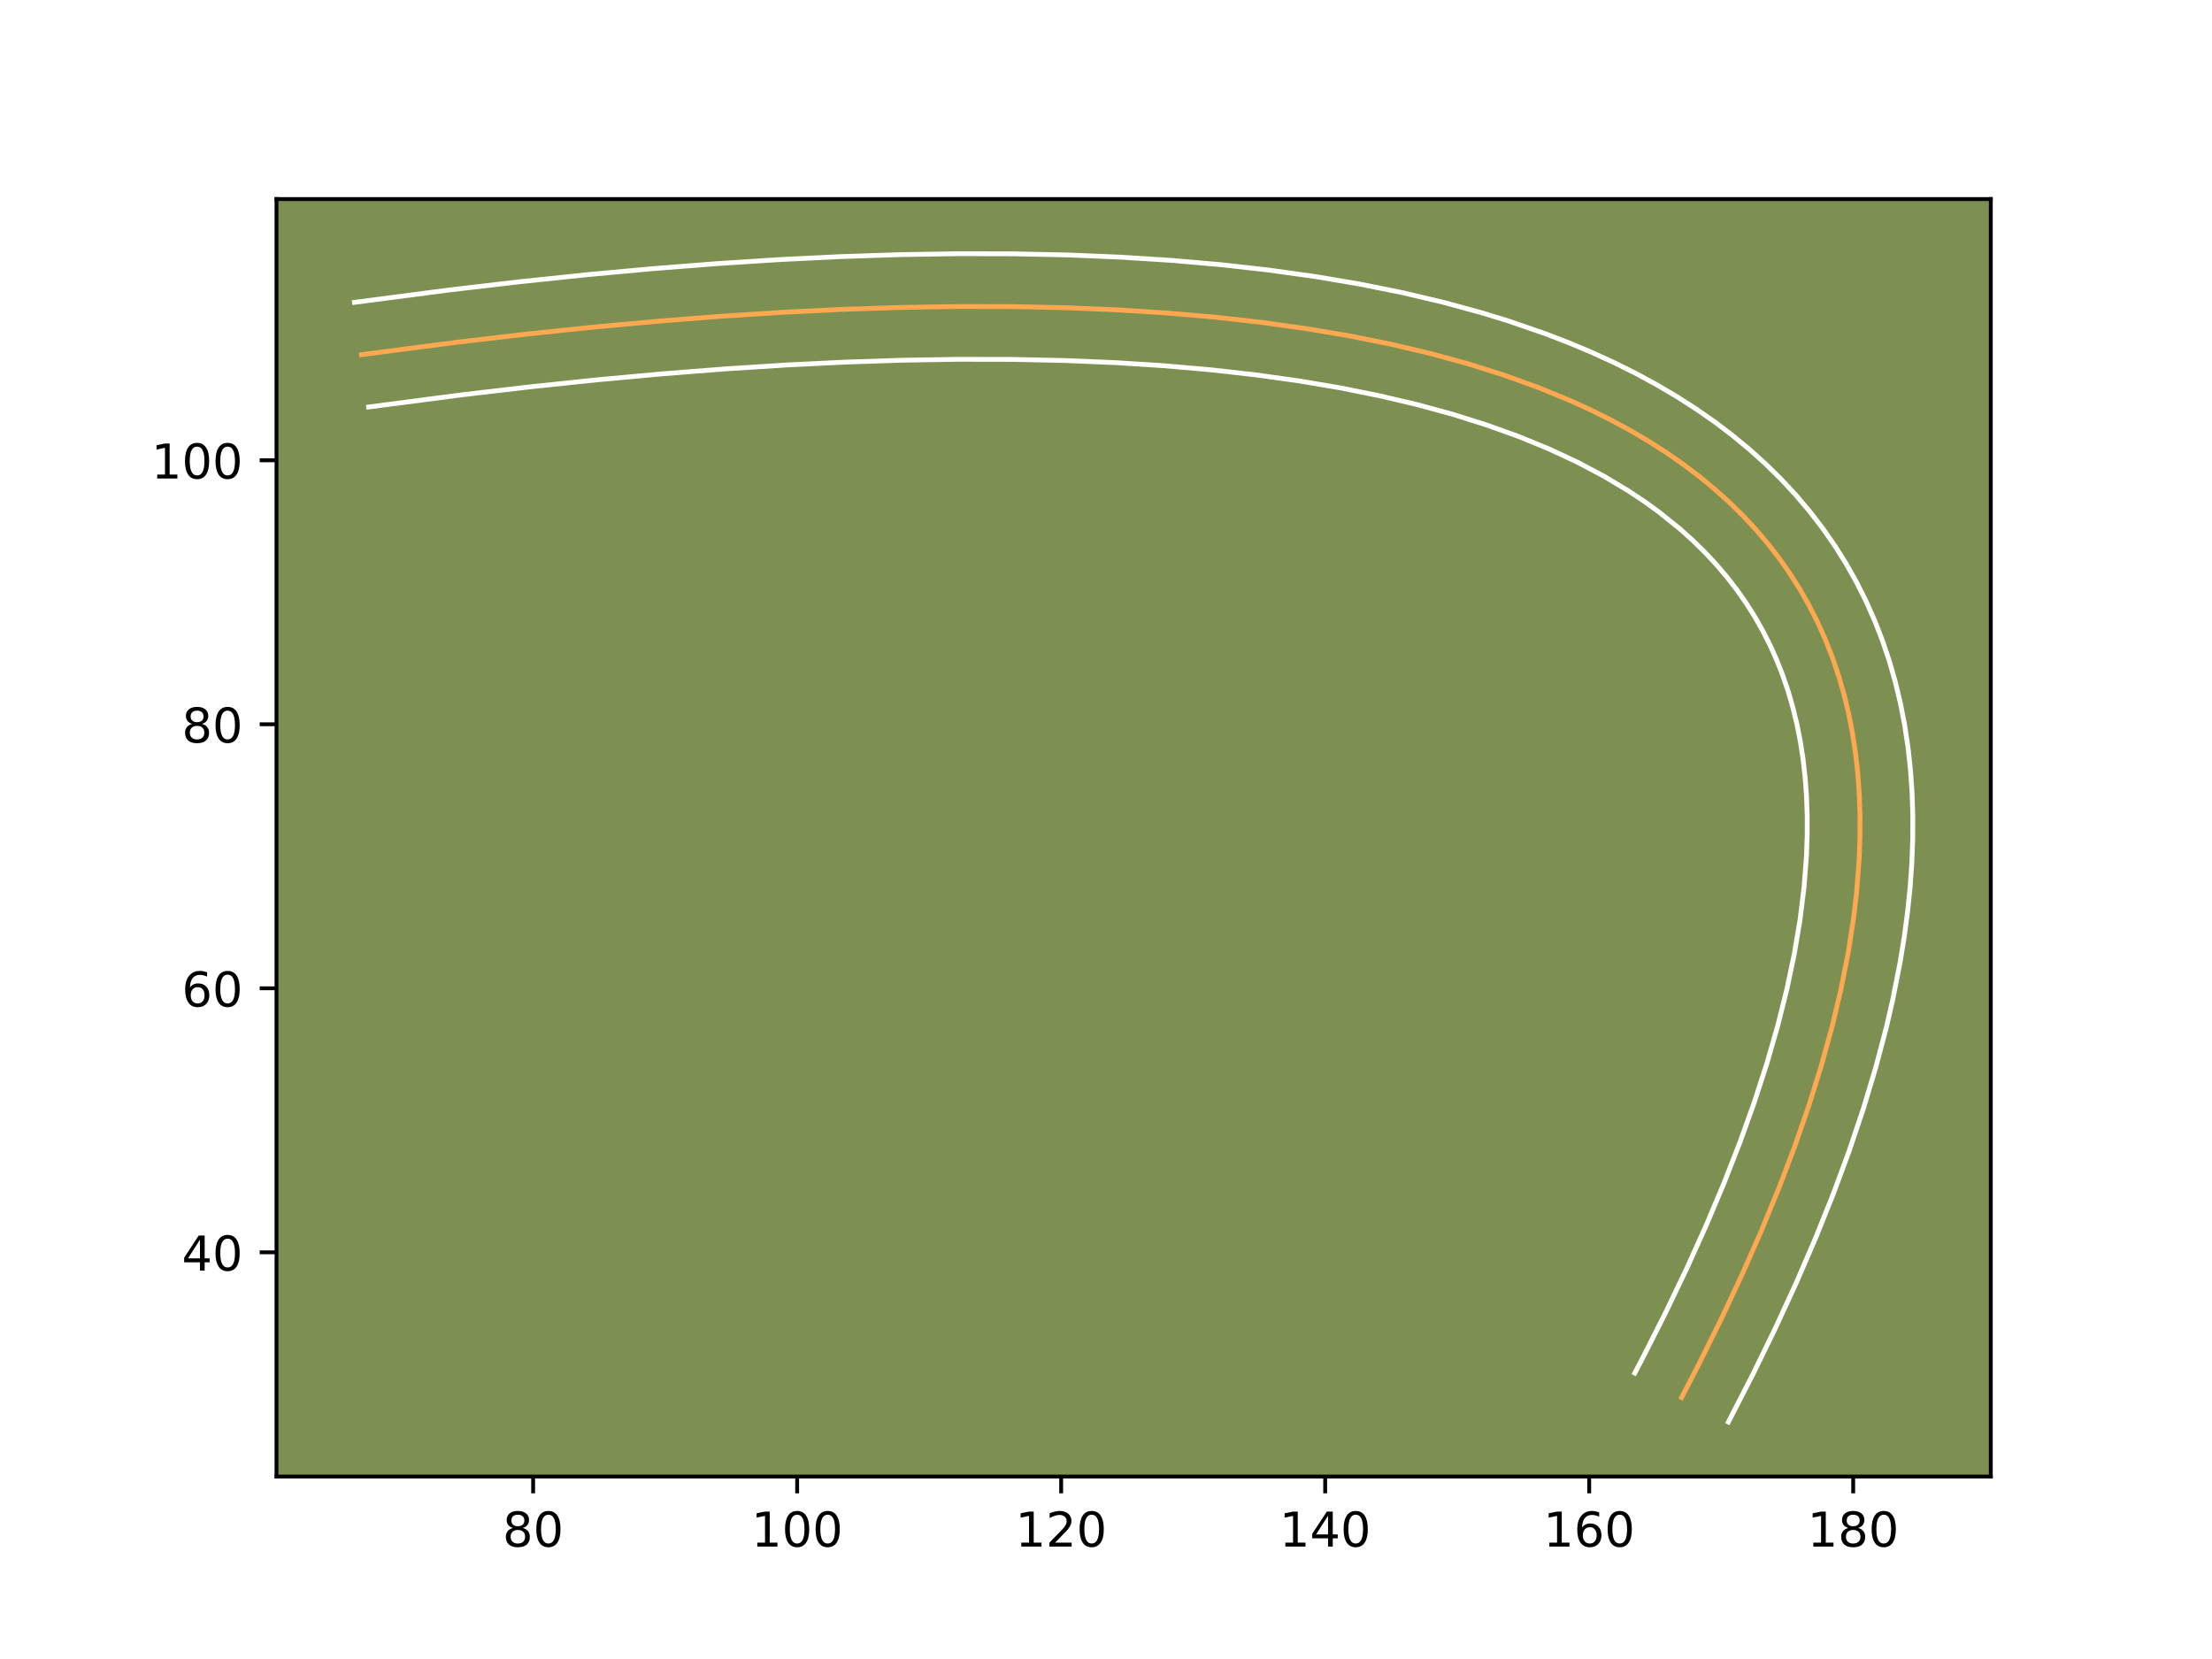 <?xml version="1.0" encoding="utf-8" standalone="no"?>
<!DOCTYPE svg PUBLIC "-//W3C//DTD SVG 1.1//EN"
  "http://www.w3.org/Graphics/SVG/1.1/DTD/svg11.dtd">
<!-- Created with matplotlib (https://matplotlib.org/) -->
<svg height="345.6pt" version="1.1" viewBox="0 0 460.8 345.6" width="460.8pt" xmlns="http://www.w3.org/2000/svg" xmlns:xlink="http://www.w3.org/1999/xlink">
 <defs>
  <style type="text/css">*{stroke-linecap:butt;stroke-linejoin:round;}</style>
 </defs>
 <g id="figure_1">
  <g id="patch_1">
   <path d="M 0 345.6 
L 460.8 345.6 
L 460.8 0 
L 0 0 
z
" style="fill:#ffffff;"/>
  </g>
  <g id="axes_1">
   <g id="patch_2">
    <path d="M 57.6 307.584 
L 414.72 307.584 
L 414.72 41.472 
L 57.6 41.472 
z
" style="fill:#7d9051;"/>
   </g>
   <g id="matplotlib.axis_1">
    <g id="xtick_1">
     <g id="line2d_1">
      <defs>
       <path d="M 0 0 
L 0 3.5 
" id="m492c5612ed" style="stroke:#000000;stroke-width:0.8;"/>
      </defs>
      <g>
       <use style="stroke:#000000;stroke-width:0.8;" x="111.062" xlink:href="#m492c5612ed" y="307.584"/>
      </g>
     </g>
     <g id="text_1">
      <!-- 80 -->
      <g transform="translate(104.7 322.182)scale(0.1 -0.1)">
       <defs>
        <path d="M 31.781 34.625 
Q 24.75 34.625 20.719 30.859 
Q 16.703 27.094 16.703 20.516 
Q 16.703 13.922 20.719 10.156 
Q 24.75 6.391 31.781 6.391 
Q 38.812 6.391 42.859 10.172 
Q 46.922 13.969 46.922 20.516 
Q 46.922 27.094 42.891 30.859 
Q 38.875 34.625 31.781 34.625 
z
M 21.922 38.812 
Q 15.578 40.375 12.031 44.719 
Q 8.5 49.078 8.5 55.328 
Q 8.5 64.062 14.719 69.141 
Q 20.953 74.219 31.781 74.219 
Q 42.672 74.219 48.875 69.141 
Q 55.078 64.062 55.078 55.328 
Q 55.078 49.078 51.531 44.719 
Q 48 40.375 41.703 38.812 
Q 48.828 37.156 52.797 32.312 
Q 56.781 27.484 56.781 20.516 
Q 56.781 9.906 50.312 4.234 
Q 43.844 -1.422 31.781 -1.422 
Q 19.734 -1.422 13.25 4.234 
Q 6.781 9.906 6.781 20.516 
Q 6.781 27.484 10.781 32.312 
Q 14.797 37.156 21.922 38.812 
z
M 18.312 54.391 
Q 18.312 48.734 21.844 45.562 
Q 25.391 42.391 31.781 42.391 
Q 38.141 42.391 41.719 45.562 
Q 45.312 48.734 45.312 54.391 
Q 45.312 60.062 41.719 63.234 
Q 38.141 66.406 31.781 66.406 
Q 25.391 66.406 21.844 63.234 
Q 18.312 60.062 18.312 54.391 
z
" id="DejaVuSans-56"/>
        <path d="M 31.781 66.406 
Q 24.172 66.406 20.328 58.906 
Q 16.5 51.422 16.5 36.375 
Q 16.5 21.391 20.328 13.891 
Q 24.172 6.391 31.781 6.391 
Q 39.453 6.391 43.281 13.891 
Q 47.125 21.391 47.125 36.375 
Q 47.125 51.422 43.281 58.906 
Q 39.453 66.406 31.781 66.406 
z
M 31.781 74.219 
Q 44.047 74.219 50.516 64.516 
Q 56.984 54.828 56.984 36.375 
Q 56.984 17.969 50.516 8.266 
Q 44.047 -1.422 31.781 -1.422 
Q 19.531 -1.422 13.062 8.266 
Q 6.594 17.969 6.594 36.375 
Q 6.594 54.828 13.062 64.516 
Q 19.531 74.219 31.781 74.219 
z
" id="DejaVuSans-48"/>
       </defs>
       <use xlink:href="#DejaVuSans-56"/>
       <use x="63.623" xlink:href="#DejaVuSans-48"/>
      </g>
     </g>
    </g>
    <g id="xtick_2">
     <g id="line2d_2">
      <g>
       <use style="stroke:#000000;stroke-width:0.8;" x="166.061" xlink:href="#m492c5612ed" y="307.584"/>
      </g>
     </g>
     <g id="text_2">
      <!-- 100 -->
      <g transform="translate(156.517 322.182)scale(0.1 -0.1)">
       <defs>
        <path d="M 12.406 8.297 
L 28.516 8.297 
L 28.516 63.922 
L 10.984 60.406 
L 10.984 69.391 
L 28.422 72.906 
L 38.281 72.906 
L 38.281 8.297 
L 54.391 8.297 
L 54.391 0 
L 12.406 0 
z
" id="DejaVuSans-49"/>
       </defs>
       <use xlink:href="#DejaVuSans-49"/>
       <use x="63.623" xlink:href="#DejaVuSans-48"/>
       <use x="127.246" xlink:href="#DejaVuSans-48"/>
      </g>
     </g>
    </g>
    <g id="xtick_3">
     <g id="line2d_3">
      <g>
       <use style="stroke:#000000;stroke-width:0.8;" x="221.06" xlink:href="#m492c5612ed" y="307.584"/>
      </g>
     </g>
     <g id="text_3">
      <!-- 120 -->
      <g transform="translate(211.516 322.182)scale(0.1 -0.1)">
       <defs>
        <path d="M 19.188 8.297 
L 53.609 8.297 
L 53.609 0 
L 7.328 0 
L 7.328 8.297 
Q 12.938 14.109 22.625 23.891 
Q 32.328 33.688 34.812 36.531 
Q 39.547 41.844 41.422 45.531 
Q 43.312 49.219 43.312 52.781 
Q 43.312 58.594 39.234 62.25 
Q 35.156 65.922 28.609 65.922 
Q 23.969 65.922 18.812 64.312 
Q 13.672 62.703 7.812 59.422 
L 7.812 69.391 
Q 13.766 71.781 18.938 73 
Q 24.125 74.219 28.422 74.219 
Q 39.75 74.219 46.484 68.547 
Q 53.219 62.891 53.219 53.422 
Q 53.219 48.922 51.531 44.891 
Q 49.859 40.875 45.406 35.406 
Q 44.188 33.984 37.641 27.219 
Q 31.109 20.453 19.188 8.297 
z
" id="DejaVuSans-50"/>
       </defs>
       <use xlink:href="#DejaVuSans-49"/>
       <use x="63.623" xlink:href="#DejaVuSans-50"/>
       <use x="127.246" xlink:href="#DejaVuSans-48"/>
      </g>
     </g>
    </g>
    <g id="xtick_4">
     <g id="line2d_4">
      <g>
       <use style="stroke:#000000;stroke-width:0.8;" x="276.058" xlink:href="#m492c5612ed" y="307.584"/>
      </g>
     </g>
     <g id="text_4">
      <!-- 140 -->
      <g transform="translate(266.515 322.182)scale(0.1 -0.1)">
       <defs>
        <path d="M 37.797 64.312 
L 12.891 25.391 
L 37.797 25.391 
z
M 35.203 72.906 
L 47.609 72.906 
L 47.609 25.391 
L 58.016 25.391 
L 58.016 17.188 
L 47.609 17.188 
L 47.609 0 
L 37.797 0 
L 37.797 17.188 
L 4.891 17.188 
L 4.891 26.703 
z
" id="DejaVuSans-52"/>
       </defs>
       <use xlink:href="#DejaVuSans-49"/>
       <use x="63.623" xlink:href="#DejaVuSans-52"/>
       <use x="127.246" xlink:href="#DejaVuSans-48"/>
      </g>
     </g>
    </g>
    <g id="xtick_5">
     <g id="line2d_5">
      <g>
       <use style="stroke:#000000;stroke-width:0.8;" x="331.057" xlink:href="#m492c5612ed" y="307.584"/>
      </g>
     </g>
     <g id="text_5">
      <!-- 160 -->
      <g transform="translate(321.513 322.182)scale(0.1 -0.1)">
       <defs>
        <path d="M 33.016 40.375 
Q 26.375 40.375 22.484 35.828 
Q 18.609 31.297 18.609 23.391 
Q 18.609 15.531 22.484 10.953 
Q 26.375 6.391 33.016 6.391 
Q 39.656 6.391 43.531 10.953 
Q 47.406 15.531 47.406 23.391 
Q 47.406 31.297 43.531 35.828 
Q 39.656 40.375 33.016 40.375 
z
M 52.594 71.297 
L 52.594 62.312 
Q 48.875 64.062 45.094 64.984 
Q 41.312 65.922 37.594 65.922 
Q 27.828 65.922 22.672 59.328 
Q 17.531 52.734 16.797 39.406 
Q 19.672 43.656 24.016 45.922 
Q 28.375 48.188 33.594 48.188 
Q 44.578 48.188 50.953 41.516 
Q 57.328 34.859 57.328 23.391 
Q 57.328 12.156 50.688 5.359 
Q 44.047 -1.422 33.016 -1.422 
Q 20.359 -1.422 13.672 8.266 
Q 6.984 17.969 6.984 36.375 
Q 6.984 53.656 15.188 63.938 
Q 23.391 74.219 37.203 74.219 
Q 40.922 74.219 44.703 73.484 
Q 48.484 72.75 52.594 71.297 
z
" id="DejaVuSans-54"/>
       </defs>
       <use xlink:href="#DejaVuSans-49"/>
       <use x="63.623" xlink:href="#DejaVuSans-54"/>
       <use x="127.246" xlink:href="#DejaVuSans-48"/>
      </g>
     </g>
    </g>
    <g id="xtick_6">
     <g id="line2d_6">
      <g>
       <use style="stroke:#000000;stroke-width:0.8;" x="386.055" xlink:href="#m492c5612ed" y="307.584"/>
      </g>
     </g>
     <g id="text_6">
      <!-- 180 -->
      <g transform="translate(376.512 322.182)scale(0.1 -0.1)">
       <use xlink:href="#DejaVuSans-49"/>
       <use x="63.623" xlink:href="#DejaVuSans-56"/>
       <use x="127.246" xlink:href="#DejaVuSans-48"/>
      </g>
     </g>
    </g>
   </g>
   <g id="matplotlib.axis_2">
    <g id="ytick_1">
     <g id="line2d_7">
      <defs>
       <path d="M 0 0 
L -3.5 0 
" id="mf9a08e2f63" style="stroke:#000000;stroke-width:0.8;"/>
      </defs>
      <g>
       <use style="stroke:#000000;stroke-width:0.8;" x="57.6" xlink:href="#mf9a08e2f63" y="260.879"/>
      </g>
     </g>
     <g id="text_7">
      <!-- 40 -->
      <g transform="translate(37.875 264.678)scale(0.1 -0.1)">
       <use xlink:href="#DejaVuSans-52"/>
       <use x="63.623" xlink:href="#DejaVuSans-48"/>
      </g>
     </g>
    </g>
    <g id="ytick_2">
     <g id="line2d_8">
      <g>
       <use style="stroke:#000000;stroke-width:0.8;" x="57.6" xlink:href="#mf9a08e2f63" y="205.88"/>
      </g>
     </g>
     <g id="text_8">
      <!-- 60 -->
      <g transform="translate(37.875 209.679)scale(0.1 -0.1)">
       <use xlink:href="#DejaVuSans-54"/>
       <use x="63.623" xlink:href="#DejaVuSans-48"/>
      </g>
     </g>
    </g>
    <g id="ytick_3">
     <g id="line2d_9">
      <g>
       <use style="stroke:#000000;stroke-width:0.8;" x="57.6" xlink:href="#mf9a08e2f63" y="150.881"/>
      </g>
     </g>
     <g id="text_9">
      <!-- 80 -->
      <g transform="translate(37.875 154.681)scale(0.1 -0.1)">
       <use xlink:href="#DejaVuSans-56"/>
       <use x="63.623" xlink:href="#DejaVuSans-48"/>
      </g>
     </g>
    </g>
    <g id="ytick_4">
     <g id="line2d_10">
      <g>
       <use style="stroke:#000000;stroke-width:0.8;" x="57.6" xlink:href="#mf9a08e2f63" y="95.883"/>
      </g>
     </g>
     <g id="text_10">
      <!-- 100 -->
      <g transform="translate(31.512 99.682)scale(0.1 -0.1)">
       <use xlink:href="#DejaVuSans-49"/>
       <use x="63.623" xlink:href="#DejaVuSans-48"/>
       <use x="127.246" xlink:href="#DejaVuSans-48"/>
      </g>
     </g>
    </g>
   </g>
   <g id="line2d_11">
    <path clip-path="url(#p88435390eb)" d="M 75.313 73.883 
L 94.989 71.318 
L 109.324 69.64 
L 123.302 68.177 
L 136.917 66.926 
L 150.172 65.887 
L 163.069 65.059 
L 175.603 64.443 
L 187.78 64.041 
L 199.594 63.852 
L 211.047 63.874 
L 222.143 64.107 
L 232.876 64.556 
L 243.252 65.213 
L 253.264 66.085 
L 262.919 67.171 
L 272.211 68.466 
L 281.146 69.973 
L 289.717 71.694 
L 297.931 73.628 
L 305.782 75.773 
L 313.273 78.132 
L 320.406 80.7 
L 327.179 83.483 
L 331.491 85.455 
L 335.647 87.523 
L 339.642 89.685 
L 343.476 91.942 
L 347.149 94.291 
L 350.664 96.735 
L 354.016 99.276 
L 357.211 101.908 
L 360.245 104.636 
L 363.118 107.457 
L 365.83 110.375 
L 368.384 113.386 
L 370.777 116.491 
L 373.01 119.692 
L 375.083 122.983 
L 376.997 126.374 
L 378.749 129.856 
L 380.341 133.433 
L 381.774 137.104 
L 383.047 140.869 
L 384.158 144.73 
L 385.112 148.684 
L 385.904 152.735 
L 386.537 156.876 
L 387.007 161.114 
L 387.32 165.448 
L 387.472 169.872 
L 387.463 174.393 
L 387.296 179.008 
L 386.743 186.108 
L 386.174 190.959 
L 385.022 198.414 
L 383.506 206.078 
L 381.634 213.957 
L 379.401 222.047 
L 376.805 230.349 
L 373.851 238.866 
L 370.538 247.594 
L 366.861 256.531 
L 362.827 265.686 
L 358.432 275.049 
L 353.678 284.624 
L 350.306 291.128 
L 350.306 291.128 
" style="fill:none;stroke:#fea952;stroke-linecap:square;"/>
   </g>
   <g id="line2d_12">
    <path clip-path="url(#p88435390eb)" d="M 73.833 62.984 
L 93.668 60.398 
L 108.134 58.705 
L 122.25 57.228 
L 136.004 55.964 
L 149.414 54.913 
L 162.475 54.075 
L 175.183 53.451 
L 187.544 53.044 
L 199.547 52.852 
L 211.209 52.875 
L 222.527 53.114 
L 233.489 53.573 
L 244.127 54.248 
L 254.4 55.144 
L 264.334 56.262 
L 273.934 57.602 
L 283.198 59.166 
L 292.119 60.96 
L 300.708 62.984 
L 308.944 65.237 
L 314.268 66.876 
L 321.944 69.526 
L 326.879 71.429 
L 331.673 73.443 
L 336.312 75.568 
L 340.797 77.804 
L 345.137 80.156 
L 349.317 82.621 
L 353.342 85.199 
L 357.22 87.903 
L 360.919 90.713 
L 364.486 93.657 
L 367.871 96.71 
L 371.091 99.879 
L 374.132 103.159 
L 377.019 106.571 
L 379.727 110.096 
L 382.247 113.72 
L 384.598 117.464 
L 386.763 121.313 
L 388.743 125.261 
L 390.539 129.311 
L 392.151 133.457 
L 393.585 137.714 
L 394.821 142.03 
L 395.885 146.462 
L 396.761 150.967 
L 397.456 155.551 
L 397.97 160.219 
L 398.31 164.967 
L 398.471 169.792 
L 398.459 174.696 
L 398.274 179.691 
L 397.918 184.739 
L 397.393 189.89 
L 396.7 195.104 
L 395.84 200.401 
L 394.24 208.481 
L 392.967 213.989 
L 390.754 222.373 
L 388.173 230.949 
L 385.232 239.713 
L 381.93 248.655 
L 378.263 257.798 
L 374.241 267.132 
L 369.86 276.648 
L 365.12 286.373 
L 360.056 296.221 
L 360.056 296.221 
" style="fill:none;stroke:#ffffff;stroke-linecap:square;"/>
   </g>
   <g id="line2d_13">
    <path clip-path="url(#p88435390eb)" d="M 76.794 84.783 
L 96.31 82.238 
L 110.515 80.575 
L 124.355 79.127 
L 137.83 77.888 
L 150.93 76.86 
L 163.663 76.043 
L 176.023 75.435 
L 188.016 75.039 
L 199.641 74.851 
L 210.885 74.872 
L 221.759 75.1 
L 232.263 75.538 
L 242.377 76.178 
L 252.128 77.026 
L 261.504 78.079 
L 270.488 79.33 
L 279.093 80.78 
L 287.315 82.429 
L 295.155 84.271 
L 302.62 86.308 
L 309.692 88.533 
L 316.374 90.934 
L 322.686 93.524 
L 328.608 96.285 
L 334.147 99.213 
L 339.324 102.319 
L 342.555 104.468 
L 345.627 106.693 
L 349.937 110.159 
L 352.618 112.562 
L 355.146 115.036 
L 357.528 117.591 
L 359.75 120.201 
L 361.827 122.886 
L 363.772 125.664 
L 365.568 128.503 
L 367.231 131.436 
L 368.755 134.45 
L 370.143 137.555 
L 371.396 140.752 
L 372.51 144.024 
L 373.495 147.429 
L 374.339 150.907 
L 375.048 154.503 
L 375.617 158.202 
L 376.044 162.009 
L 376.331 165.929 
L 376.472 169.953 
L 376.468 174.091 
L 376.317 178.325 
L 375.808 184.913 
L 374.96 191.737 
L 373.767 198.807 
L 372.222 206.139 
L 370.327 213.701 
L 368.079 221.504 
L 365.469 229.56 
L 362.505 237.843 
L 359.181 246.361 
L 355.491 255.124 
L 351.446 264.106 
L 347.033 273.328 
L 342.261 282.771 
L 340.557 286.035 
L 340.557 286.035 
" style="fill:none;stroke:#ffffff;stroke-linecap:square;"/>
   </g>
   <g id="patch_3">
    <path d="M 57.6 307.584 
L 57.6 41.472 
" style="fill:none;stroke:#000000;stroke-linecap:square;stroke-linejoin:miter;stroke-width:0.8;"/>
   </g>
   <g id="patch_4">
    <path d="M 414.72 307.584 
L 414.72 41.472 
" style="fill:none;stroke:#000000;stroke-linecap:square;stroke-linejoin:miter;stroke-width:0.8;"/>
   </g>
   <g id="patch_5">
    <path d="M 57.6 307.584 
L 414.72 307.584 
" style="fill:none;stroke:#000000;stroke-linecap:square;stroke-linejoin:miter;stroke-width:0.8;"/>
   </g>
   <g id="patch_6">
    <path d="M 57.6 41.472 
L 414.72 41.472 
" style="fill:none;stroke:#000000;stroke-linecap:square;stroke-linejoin:miter;stroke-width:0.8;"/>
   </g>
  </g>
 </g>
 <defs>
  <clipPath id="p88435390eb">
   <rect height="266.112" width="357.12" x="57.6" y="41.472"/>
  </clipPath>
 </defs>
</svg>
